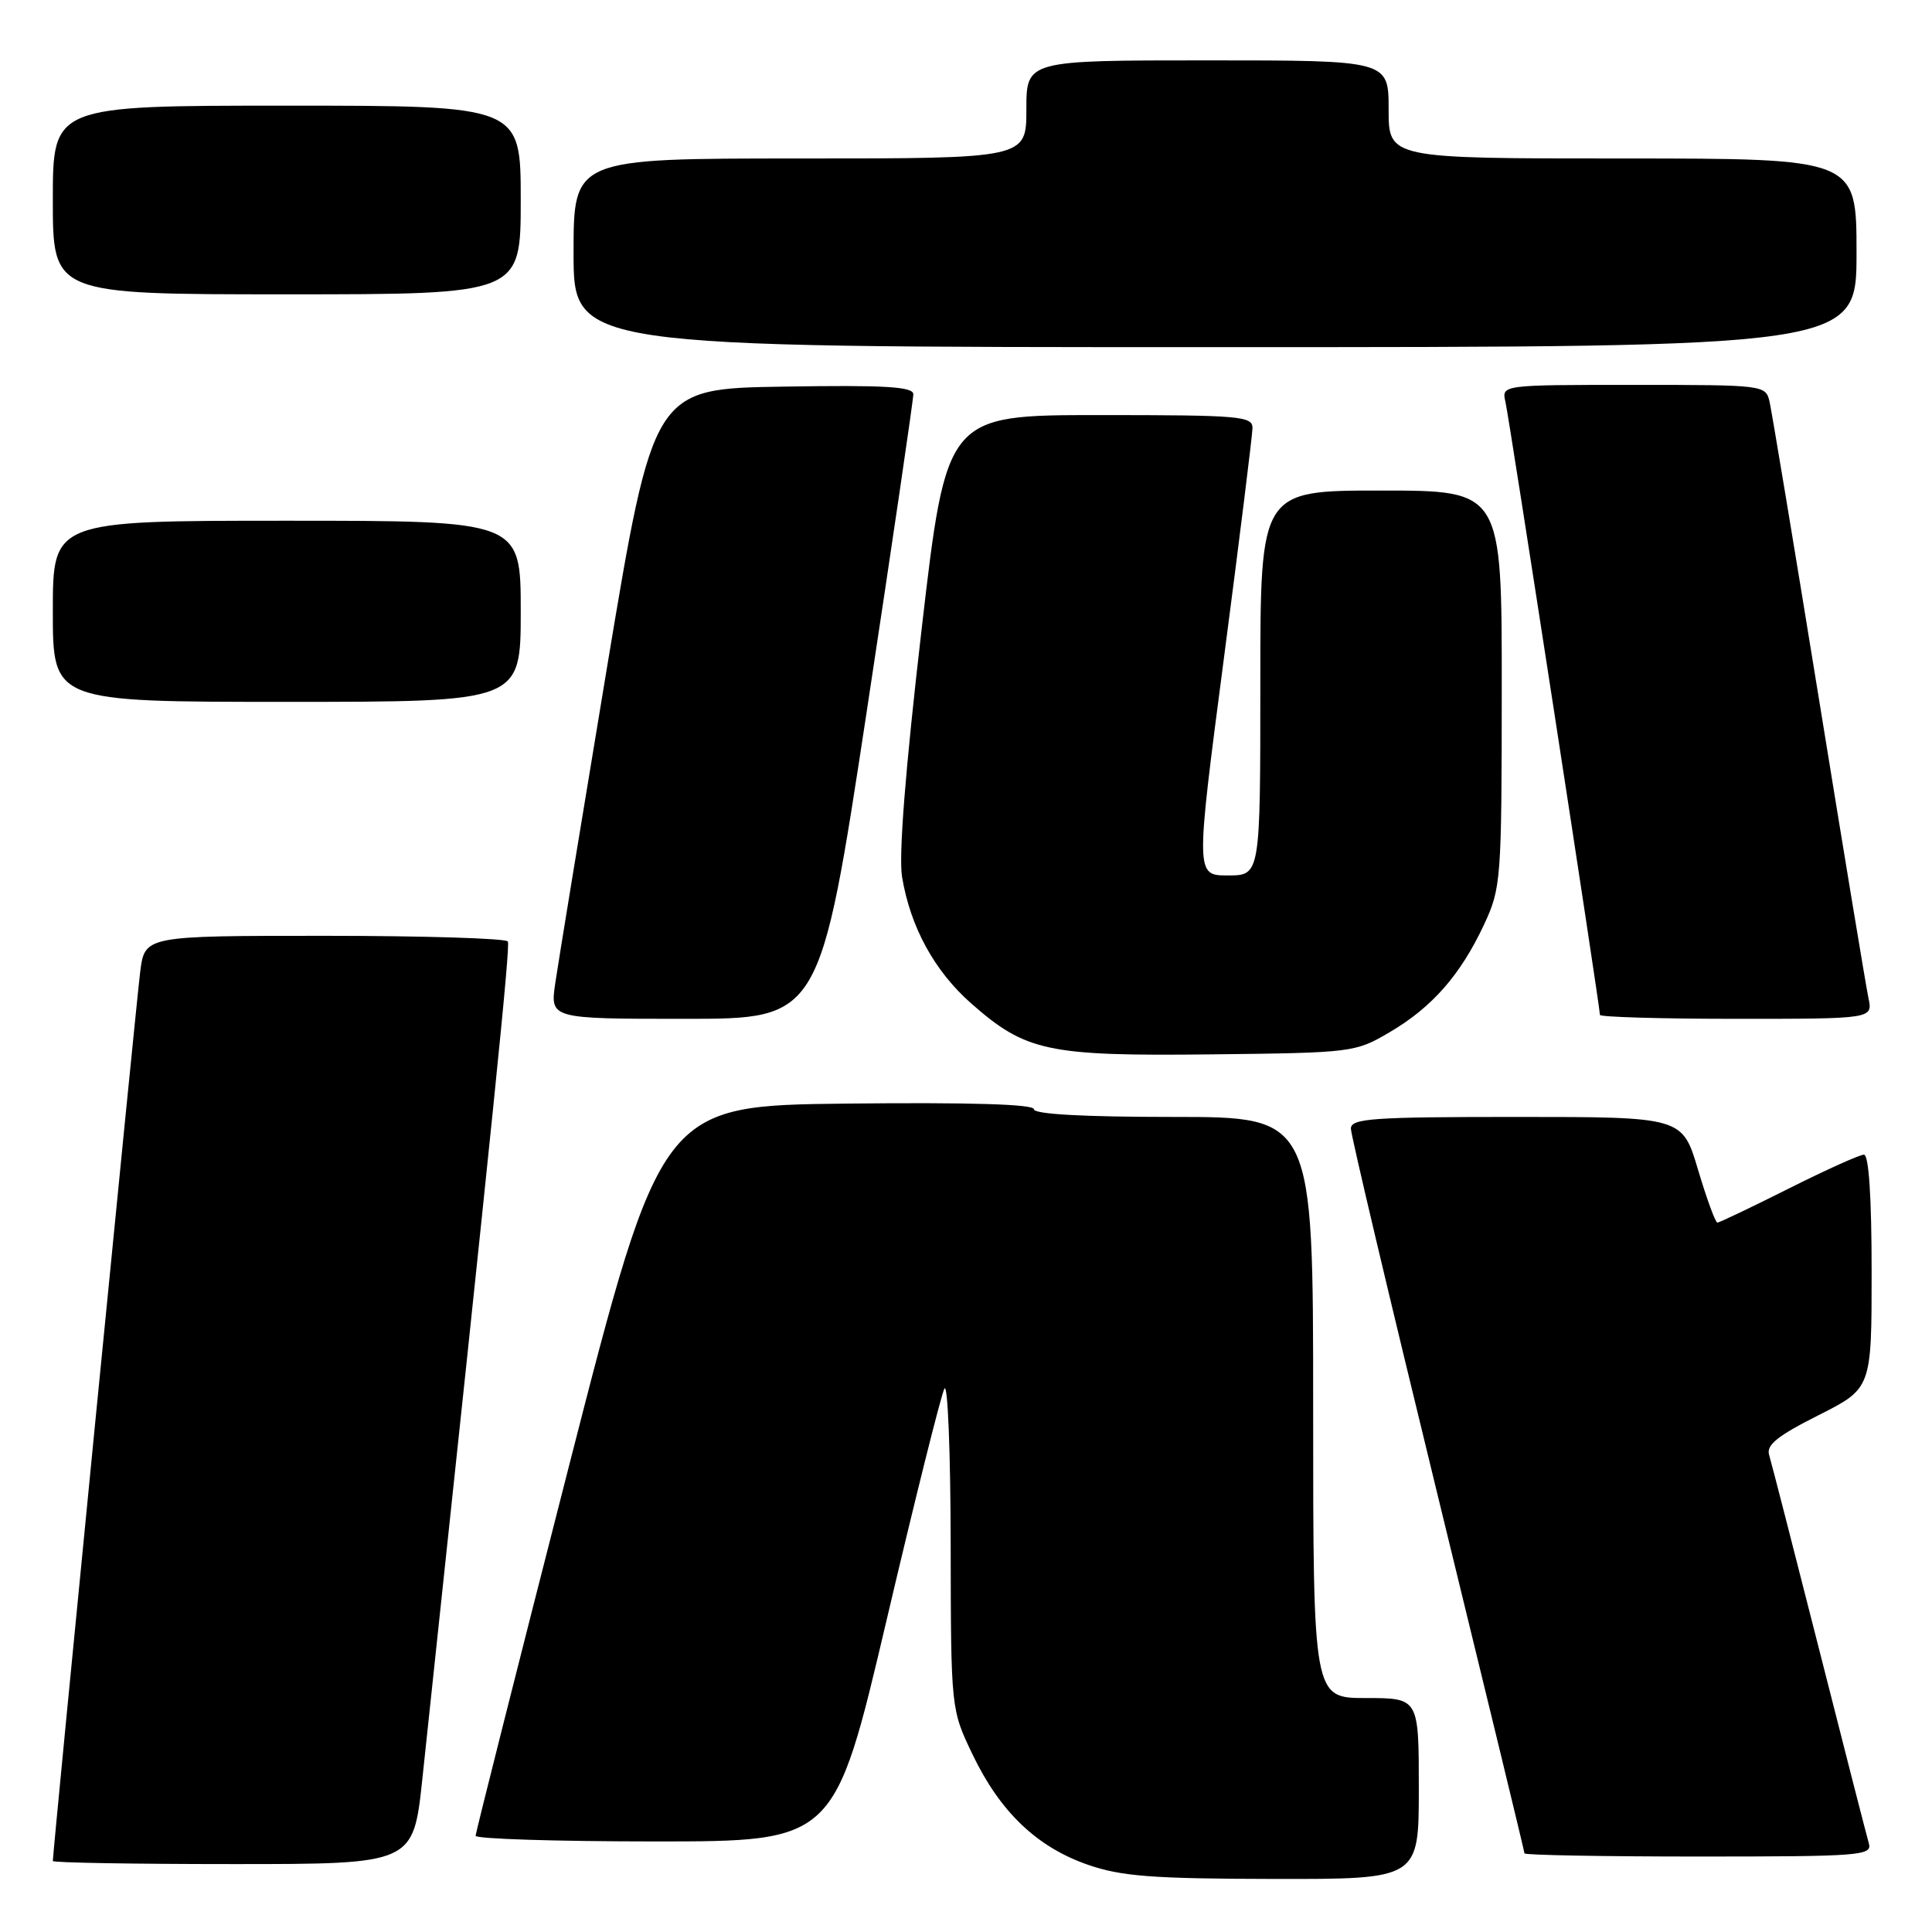 <?xml version="1.0" encoding="UTF-8" standalone="no"?>
<!DOCTYPE svg PUBLIC "-//W3C//DTD SVG 1.1//EN" "http://www.w3.org/Graphics/SVG/1.1/DTD/svg11.dtd" >
<svg xmlns="http://www.w3.org/2000/svg" xmlns:xlink="http://www.w3.org/1999/xlink" version="1.1" viewBox="0 0 256 256">
 <g >
 <path fill="currentColor"
d=" M 188.00 237.00 C 188.00 225.00 188.00 225.00 181.00 225.00 C 174.00 225.00 174.00 225.00 174.00 186.50 C 174.00 148.00 174.00 148.00 155.50 148.00 C 143.62 148.00 137.00 147.64 137.00 146.98 C 137.00 146.31 128.56 146.06 112.31 146.23 C 87.62 146.50 87.62 146.50 75.33 194.50 C 68.57 220.90 63.03 242.84 63.02 243.25 C 63.01 243.66 73.71 244.00 86.79 244.00 C 110.58 244.00 110.58 244.00 117.46 214.75 C 121.24 198.66 124.70 184.82 125.14 184.00 C 125.58 183.18 125.95 192.40 125.97 204.50 C 126.00 226.50 126.00 226.50 128.88 232.50 C 132.52 240.09 137.41 244.76 144.18 247.10 C 148.61 248.63 152.73 248.94 168.75 248.97 C 188.00 249.00 188.00 249.00 188.00 237.00 Z  M 55.96 235.75 C 65.54 145.90 67.63 125.39 67.29 124.75 C 67.06 124.34 56.15 124.00 43.03 124.00 C 19.19 124.00 19.19 124.00 18.58 128.75 C 18.06 132.73 7.00 245.36 7.00 246.59 C 7.00 246.82 17.75 247.00 30.88 247.00 C 54.76 247.00 54.76 247.00 55.96 235.75 Z  M 247.63 244.25 C 247.35 243.29 244.38 231.70 241.03 218.50 C 237.68 205.30 234.70 193.73 234.42 192.79 C 234.01 191.48 235.52 190.26 240.95 187.53 C 248.00 183.97 248.00 183.97 248.00 168.49 C 248.00 158.63 247.63 153.00 246.98 153.00 C 246.42 153.00 241.93 155.02 237.00 157.50 C 232.07 159.97 227.83 162.00 227.56 162.00 C 227.30 162.00 226.15 158.85 225.00 155.00 C 222.92 148.00 222.92 148.00 200.96 148.00 C 181.81 148.00 179.00 148.20 179.00 149.55 C 179.00 150.40 184.18 172.26 190.50 198.13 C 196.82 224.00 202.00 245.35 202.00 245.58 C 202.00 245.81 212.38 246.00 225.07 246.00 C 246.56 246.00 248.10 245.88 247.63 244.25 Z  M 184.14 136.77 C 189.77 133.47 193.53 129.17 196.65 122.50 C 198.90 117.66 198.98 116.65 198.99 91.25 C 199.00 65.00 199.00 65.00 183.00 65.00 C 167.00 65.00 167.00 65.00 167.00 90.50 C 167.00 116.00 167.00 116.00 162.71 116.00 C 158.41 116.00 158.41 116.00 162.17 87.25 C 164.24 71.44 165.94 57.71 165.96 56.75 C 166.00 55.14 164.38 55.00 145.70 55.00 C 125.41 55.00 125.41 55.00 122.11 83.46 C 119.96 101.99 119.06 113.42 119.53 116.21 C 120.64 122.86 123.82 128.67 128.69 132.96 C 135.94 139.34 138.81 139.95 160.50 139.71 C 179.22 139.50 179.57 139.46 184.14 136.77 Z  M 114.85 94.25 C 118.25 71.84 121.03 52.93 121.02 52.23 C 121.00 51.23 117.20 51.01 103.79 51.23 C 86.58 51.50 86.58 51.50 80.42 88.50 C 77.04 108.85 73.96 127.64 73.58 130.25 C 72.88 135.00 72.88 135.00 90.77 135.00 C 108.65 135.00 108.65 135.00 114.85 94.25 Z  M 247.58 132.25 C 247.26 130.74 244.30 112.85 241.00 92.50 C 237.70 72.15 234.76 54.49 234.48 53.25 C 233.97 51.02 233.79 51.00 216.46 51.00 C 198.96 51.00 198.96 51.00 199.48 53.25 C 199.98 55.41 212.00 133.40 212.00 134.48 C 212.00 134.76 220.14 135.00 230.08 135.00 C 248.16 135.00 248.16 135.00 247.58 132.25 Z  M 69.00 81.00 C 69.00 69.00 69.00 69.00 38.00 69.00 C 7.00 69.00 7.00 69.00 7.00 81.00 C 7.00 93.00 7.00 93.00 38.00 93.00 C 69.00 93.00 69.00 93.00 69.00 81.00 Z  M 246.00 33.50 C 246.00 21.00 246.00 21.00 215.00 21.00 C 184.00 21.00 184.00 21.00 184.00 14.50 C 184.00 8.00 184.00 8.00 160.00 8.00 C 136.00 8.00 136.00 8.00 136.00 14.50 C 136.00 21.00 136.00 21.00 106.00 21.00 C 76.00 21.00 76.00 21.00 76.00 33.50 C 76.00 46.00 76.00 46.00 161.00 46.00 C 246.00 46.00 246.00 46.00 246.00 33.50 Z  M 69.00 26.50 C 69.00 14.00 69.00 14.00 38.00 14.00 C 7.00 14.00 7.00 14.00 7.00 26.50 C 7.00 39.00 7.00 39.00 38.00 39.00 C 69.00 39.00 69.00 39.00 69.00 26.50 Z "/>
</g>
</svg>